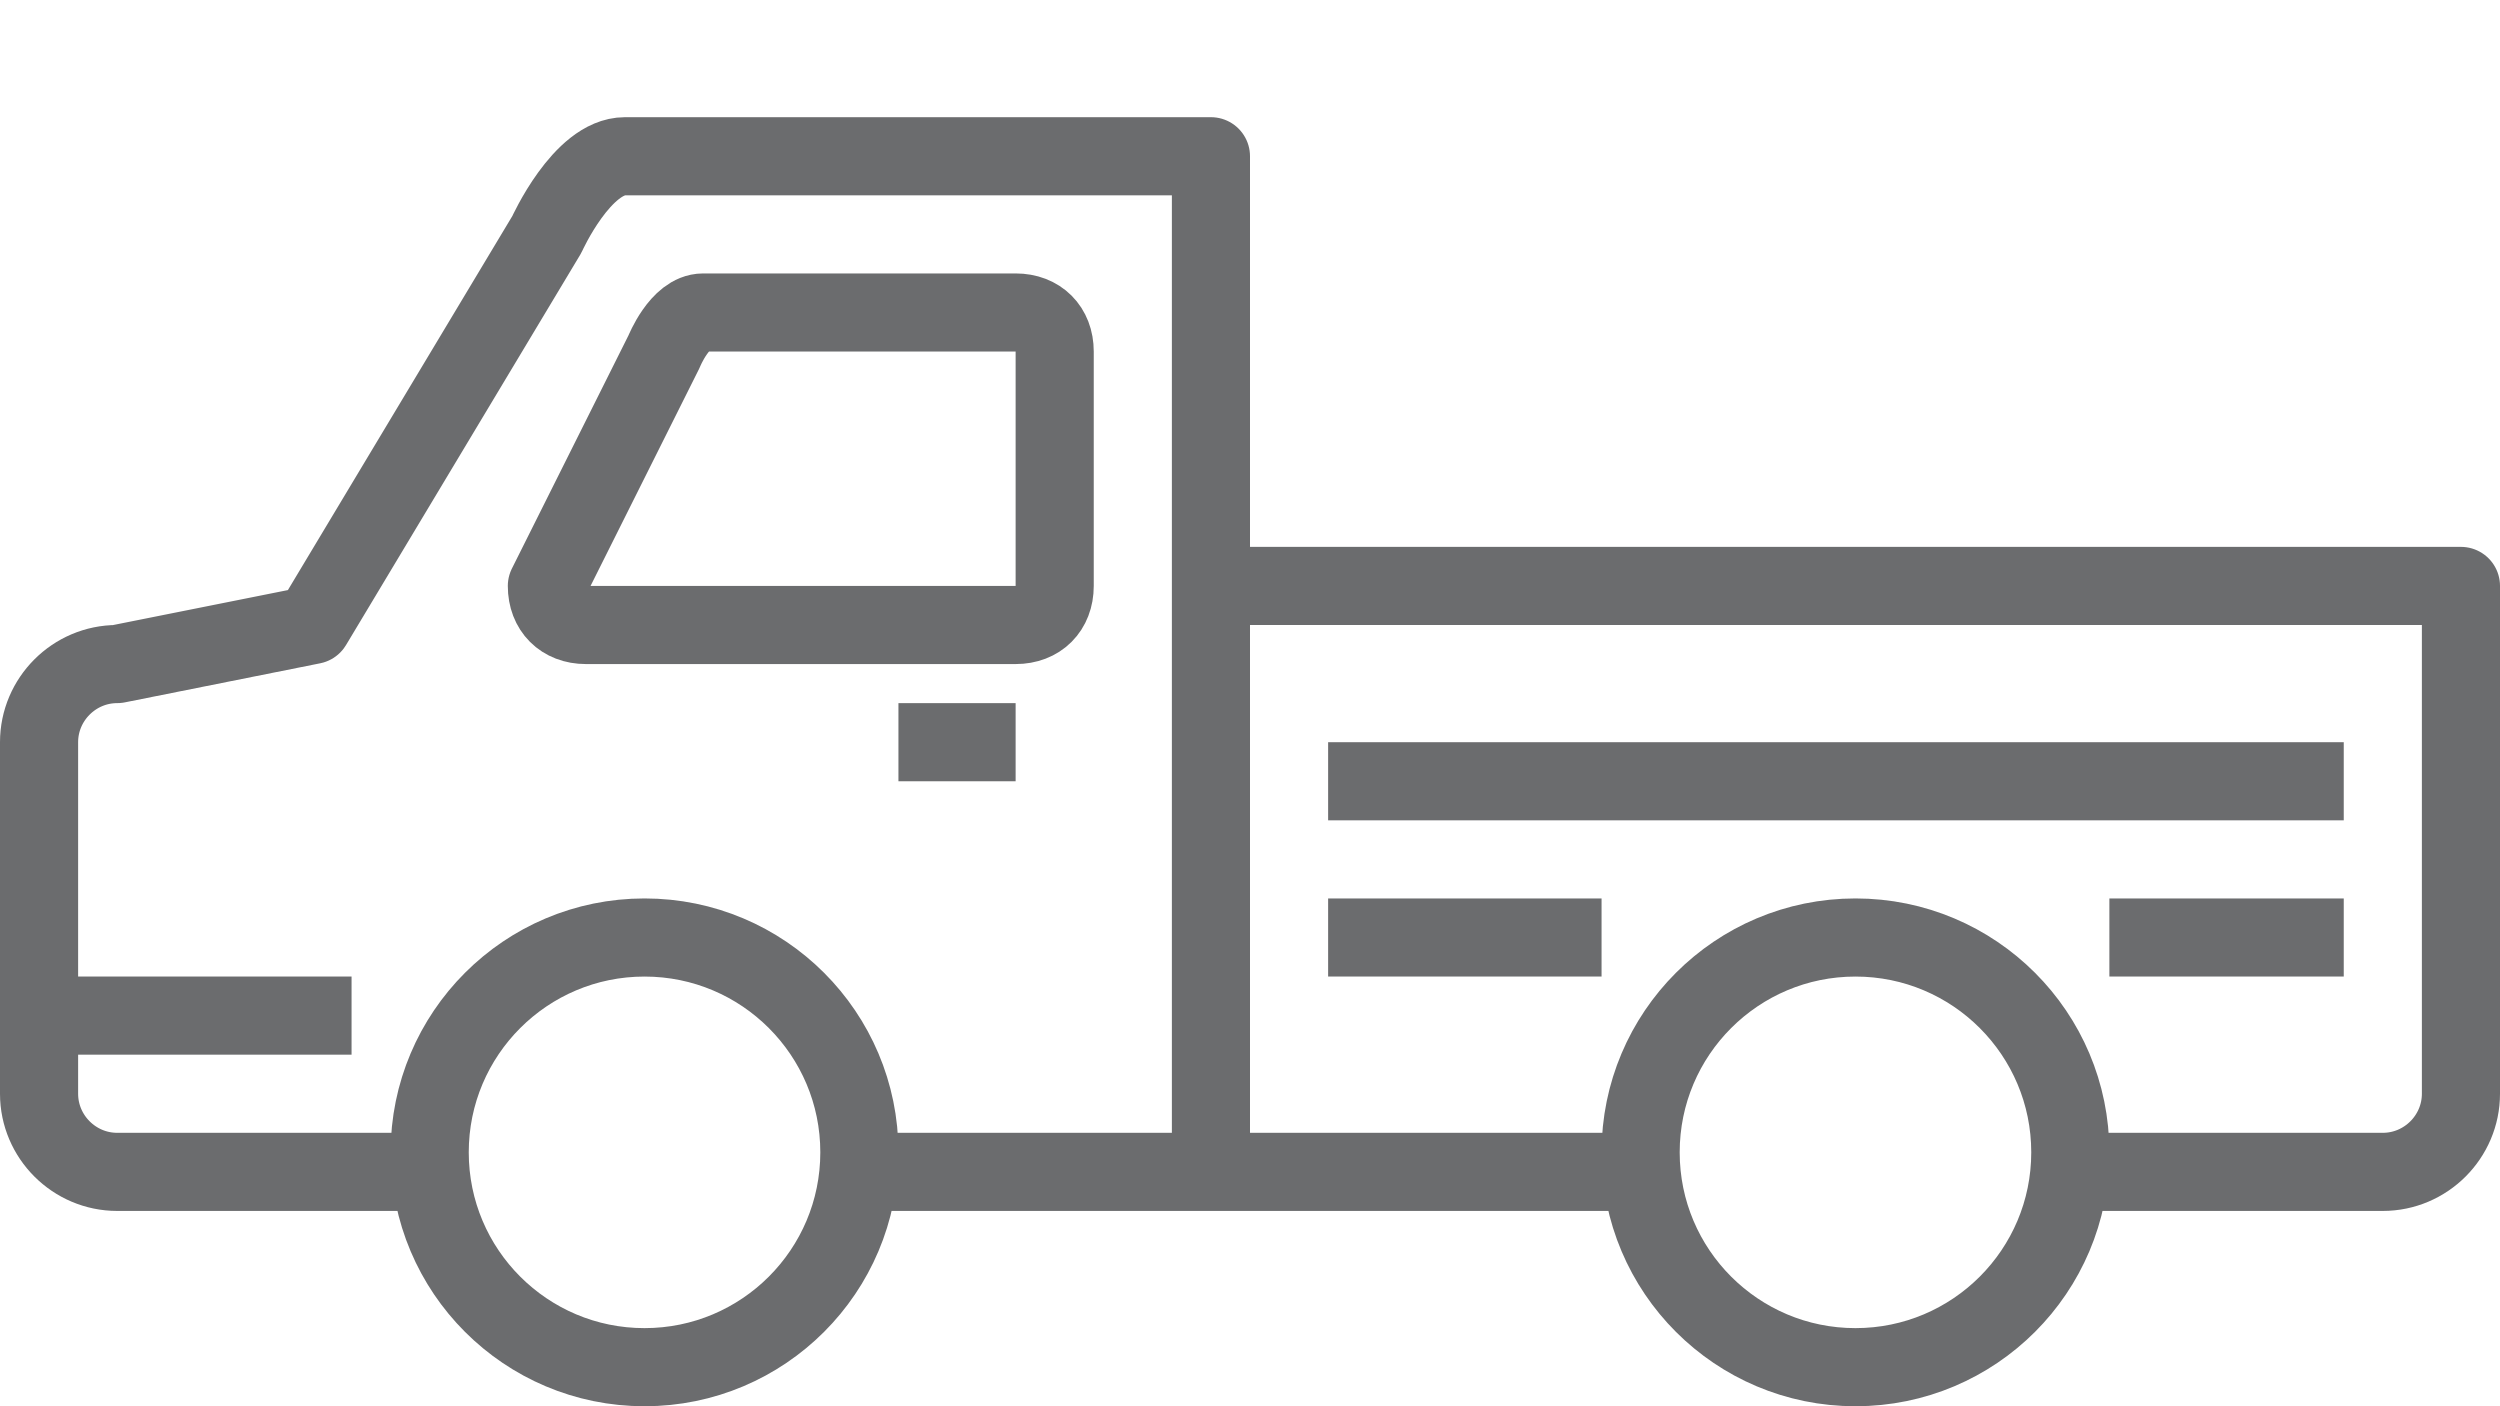<?xml version="1.0" encoding="utf-8"?>
<!-- Generator: Adobe Illustrator 17.0.0, SVG Export Plug-In . SVG Version: 6.00 Build 0)  -->
<!DOCTYPE svg PUBLIC "-//W3C//DTD SVG 1.1//EN" "http://www.w3.org/Graphics/SVG/1.1/DTD/svg11.dtd">
<svg version="1.1" id="Layer_1" xmlns:sketch="http://www.bohemiancoding.com/sketch/ns"
	 xmlns="http://www.w3.org/2000/svg" xmlns:xlink="http://www.w3.org/1999/xlink" x="0px" y="0px" width="64px" height="36px"
	 viewBox="0 0 64 36" enable-background="new 0 0 64 36" xml:space="preserve">
<title>Truck</title>
<desc>Created with Sketch.</desc>
<g id="Page-1" sketch:type="MSPage">
	<g id="Truck" transform="translate(1, 1)" sketch:type="MSLayerGroup">
		<path id="Shape_1_" sketch:type="MSShapeGroup" fill="none" stroke="#6B6C6E" stroke-width="2" stroke-linejoin="round" d="M21,29
			h20"/>
		<path id="Shape_3_" sketch:type="MSShapeGroup" fill="none" stroke="#6B6C6E" stroke-width="2" stroke-linejoin="round" d="
			M0.5,25H8"/>
		<path id="Shape_5_" sketch:type="MSShapeGroup" fill="none" stroke="#6B6C6E" stroke-width="2" stroke-linejoin="round" d="M30,14
			h32v13c0,1.1-0.9,2-2,2h-7.7"/>
		<path id="Shape_4_" sketch:type="MSShapeGroup" fill="none" stroke="#6B6C6E" stroke-width="2" stroke-linejoin="round" d="
			M30,28.9V3H15c-1.1,0-2,2-2,2L7,15l-5,1c-1.1,0-2,0.9-2,2v9c0,1.1,0.9,2,2,2h7.6"/>
		<path id="Shape_7_" sketch:type="MSShapeGroup" fill="none" stroke="#6B6C6E" stroke-width="2" stroke-linejoin="round" d="M33,19
			h26"/>
		<path id="Shape_8_" sketch:type="MSShapeGroup" fill="none" stroke="#6B6C6E" stroke-width="2" stroke-linejoin="round" d="M33,23
			h7"/>
		<path id="Shape_9_" sketch:type="MSShapeGroup" fill="none" stroke="#6B6C6E" stroke-width="2" stroke-linejoin="round" d="M53,23
			h6"/>
		<path id="Shape_6_" sketch:type="MSShapeGroup" fill="none" stroke="#6B6C6E" stroke-width="2" stroke-linejoin="round" d="M22,18
			h3"/>
		
			<circle id="Oval" sketch:type="MSShapeGroup" fill="none" stroke="#6B6C6E" stroke-width="2" stroke-linejoin="round" cx="46.5" cy="28.5" r="5.5">
		</circle>
		
			<circle id="Oval_1_" sketch:type="MSShapeGroup" fill="none" stroke="#6B6C6E" stroke-width="2" stroke-linejoin="round" cx="15.5" cy="28.5" r="5.5">
		</circle>
		<path id="Shape_10_" sketch:type="MSShapeGroup" fill="none" stroke="#6B6C6E" stroke-width="2" stroke-linejoin="round" d="
			M26,14c0,0.6-0.4,1-1,1H14c-0.6,0-1-0.4-1-1l3-6c0,0,0.4-1,1-1h8c0.6,0,1,0.4,1,1V14L26,14z"/>
	</g>
</g>
</svg>
